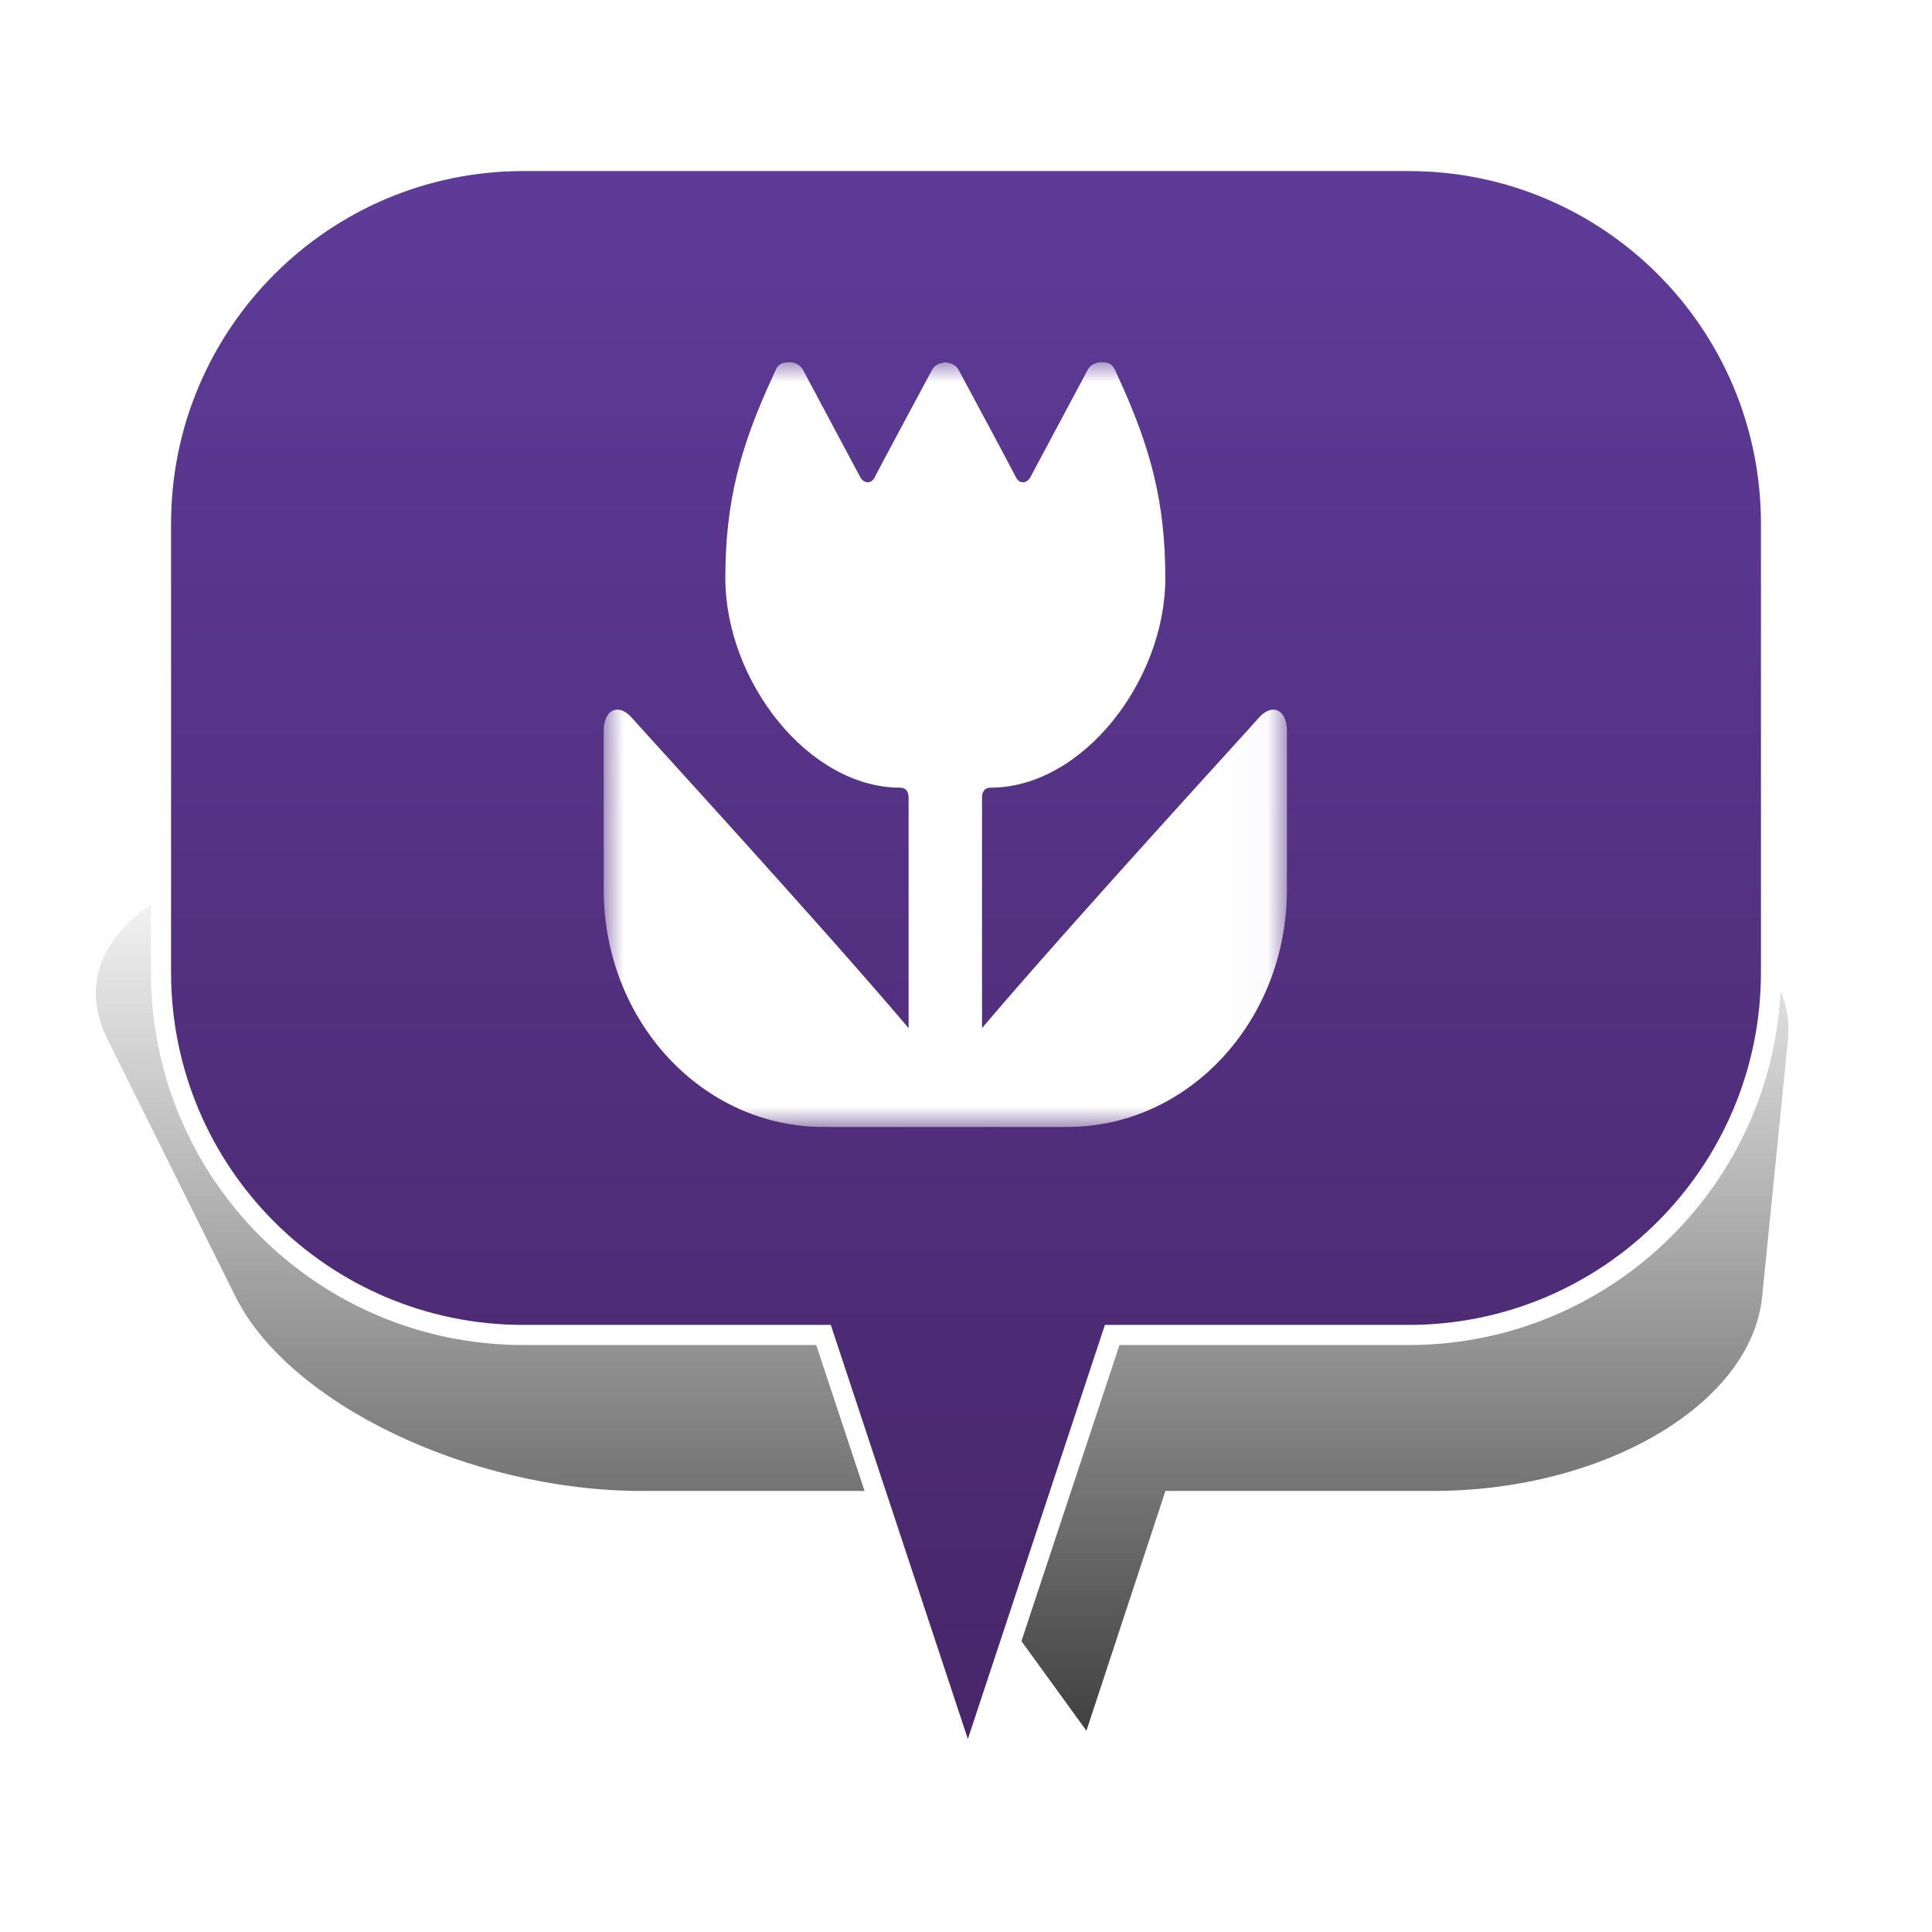 <?xml version="1.0" encoding="UTF-8" standalone="no"?>
<svg width="48px" height="48px" viewBox="0 0 48 48" version="1.1" xmlns="http://www.w3.org/2000/svg" xmlns:xlink="http://www.w3.org/1999/xlink" xmlns:sketch="http://www.bohemiancoding.com/sketch/ns">
    <!-- Generator: Sketch 3.4.4 (17249) - http://www.bohemiancoding.com/sketch -->
    <title>Flower_8</title>
    <desc>Created with Sketch.</desc>
    <defs>
        <linearGradient x1="50%" y1="0%" x2="50%" y2="100%" id="linearGradient-1">
            <stop stop-color="#000000" stop-opacity="0" offset="0%"></stop>
            <stop stop-color="#000000" offset="100%"></stop>
        </linearGradient>
        <filter x="-50%" y="-50%" width="200%" height="200%" filterUnits="objectBoundingBox" id="filter-2">
            <feGaussianBlur stdDeviation="2.073" in="SourceGraphic" result="blur"></feGaussianBlur>
        </filter>
        <linearGradient x1="50%" y1="-25.364%" x2="50%" y2="115.037%" id="linearGradient-3">
            <stop stop-color="#6441A5" offset="0%"></stop>
            <stop stop-color="#442260" offset="100%"></stop>
        </linearGradient>
        <path id="path-4" d="M0,0 L16.973,0 L16.973,19 L0,19"></path>
    </defs>
    <g id="Page-1" stroke="none" stroke-width="1" fill="none" fill-rule="evenodd" sketch:type="MSPage">
        <g id="Flower_8" sketch:type="MSArtboardGroup">
            <g id="Bulle-01" sketch:type="MSLayerGroup" transform="translate(2, 4)">
                <g id="Ombre" transform="translate(0, 17)" filter="url(#filter-2)" fill-opacity="0.75" fill="url(#linearGradient-1)" sketch:type="MSShapeGroup">
                    <g id="Triangle-1">
                        <path d="M24.992,22 L20.672,16.042 L13.942,16.042 C9.695,16.042 5.176,13.878 3.853,11.218 L0.673,4.824 C-0.651,2.16 2.656,0 8.069,0 L33.112,0 C38.522,0 42.69,2.163 42.422,4.824 L41.78,11.218 C41.512,13.882 37.855,16.042 33.605,16.042 L26.955,16.042 L24.992,22 Z"></path>
                    </g>
                </g>
                <g id="Bulle" transform="translate(2, 0)" stroke-width="0.5" stroke="#FFFFFF" fill="url(#linearGradient-3)" sketch:type="MSShapeGroup">
                    <g id="Triangle-1">
                        <path d="M23.632,29.167 L20.046,40 L16.46,29.167 L9.002,29.167 C4.03,29.167 0,25.142 0,20.158 L0,9.009 C0,4.033 4.037,0 9.002,0 L30.998,0 C35.97,0 40,4.025 40,9.009 L40,20.158 C40,25.133 35.963,29.167 30.998,29.167 L23.632,29.167 Z"></path>
                    </g>
                </g>
            </g>
            <g id="Page-1" sketch:type="MSLayerGroup" transform="translate(15, 9)">
                <mask id="mask-5" sketch:name="Clip 2" fill="white">
                    <use xlink:href="#path-4"></use>
                </mask>
                <g id="Clip-2"></g>
                <path d="M16.259,8.851 C16.061,9.084 11.62,13.923 9.398,16.543 L9.398,10.822 C9.398,10.68 9.454,10.569 9.612,10.569 C11.892,10.569 13.952,7.914 13.952,5.362 C13.952,3.475 13.585,2.107 12.776,0.355 C12.67,0.127 12.655,-0 12.359,-0 C12.22,-0 12.088,0.067 12.024,0.187 C11.814,0.582 10.677,2.708 10.604,2.848 C10.515,3.019 10.324,3.037 10.236,2.848 C10.168,2.705 9.026,0.582 8.815,0.187 C8.757,0.078 8.64,0.02 8.516,0.009 L8.516,0.006 C8.507,0.005 8.5,-0 8.492,-0 C8.49,-0 8.488,0.001 8.487,0.001 C8.485,0.001 8.483,-0 8.481,-0 C8.473,-0 8.466,0.005 8.457,0.006 L8.457,0.009 C8.333,0.02 8.216,0.078 8.158,0.187 C7.947,0.582 6.805,2.705 6.737,2.848 C6.649,3.037 6.458,3.019 6.369,2.848 C6.296,2.708 5.159,0.582 4.949,0.187 C4.885,0.067 4.753,-0 4.614,-0 C4.318,-0 4.303,0.127 4.198,0.355 C3.388,2.107 3.021,3.475 3.021,5.362 C3.021,7.914 5.082,10.569 7.361,10.569 C7.519,10.569 7.574,10.68 7.574,10.822 L7.574,16.543 C5.354,13.923 0.912,9.084 0.714,8.851 C0.383,8.455 -0,8.614 -0,9.155 L-0,13.107 C-0,16.361 2.443,18.998 5.451,18.998 L8.457,19 L8.487,19 L8.516,19 L11.522,18.998 C14.53,18.998 16.973,16.361 16.973,13.107 L16.973,9.155 C16.973,8.614 16.591,8.455 16.259,8.851" id="Fill-1" fill="#FFFFFF" sketch:type="MSShapeGroup" mask="url(#mask-5)"></path>
            </g>
        </g>
    </g>
</svg>